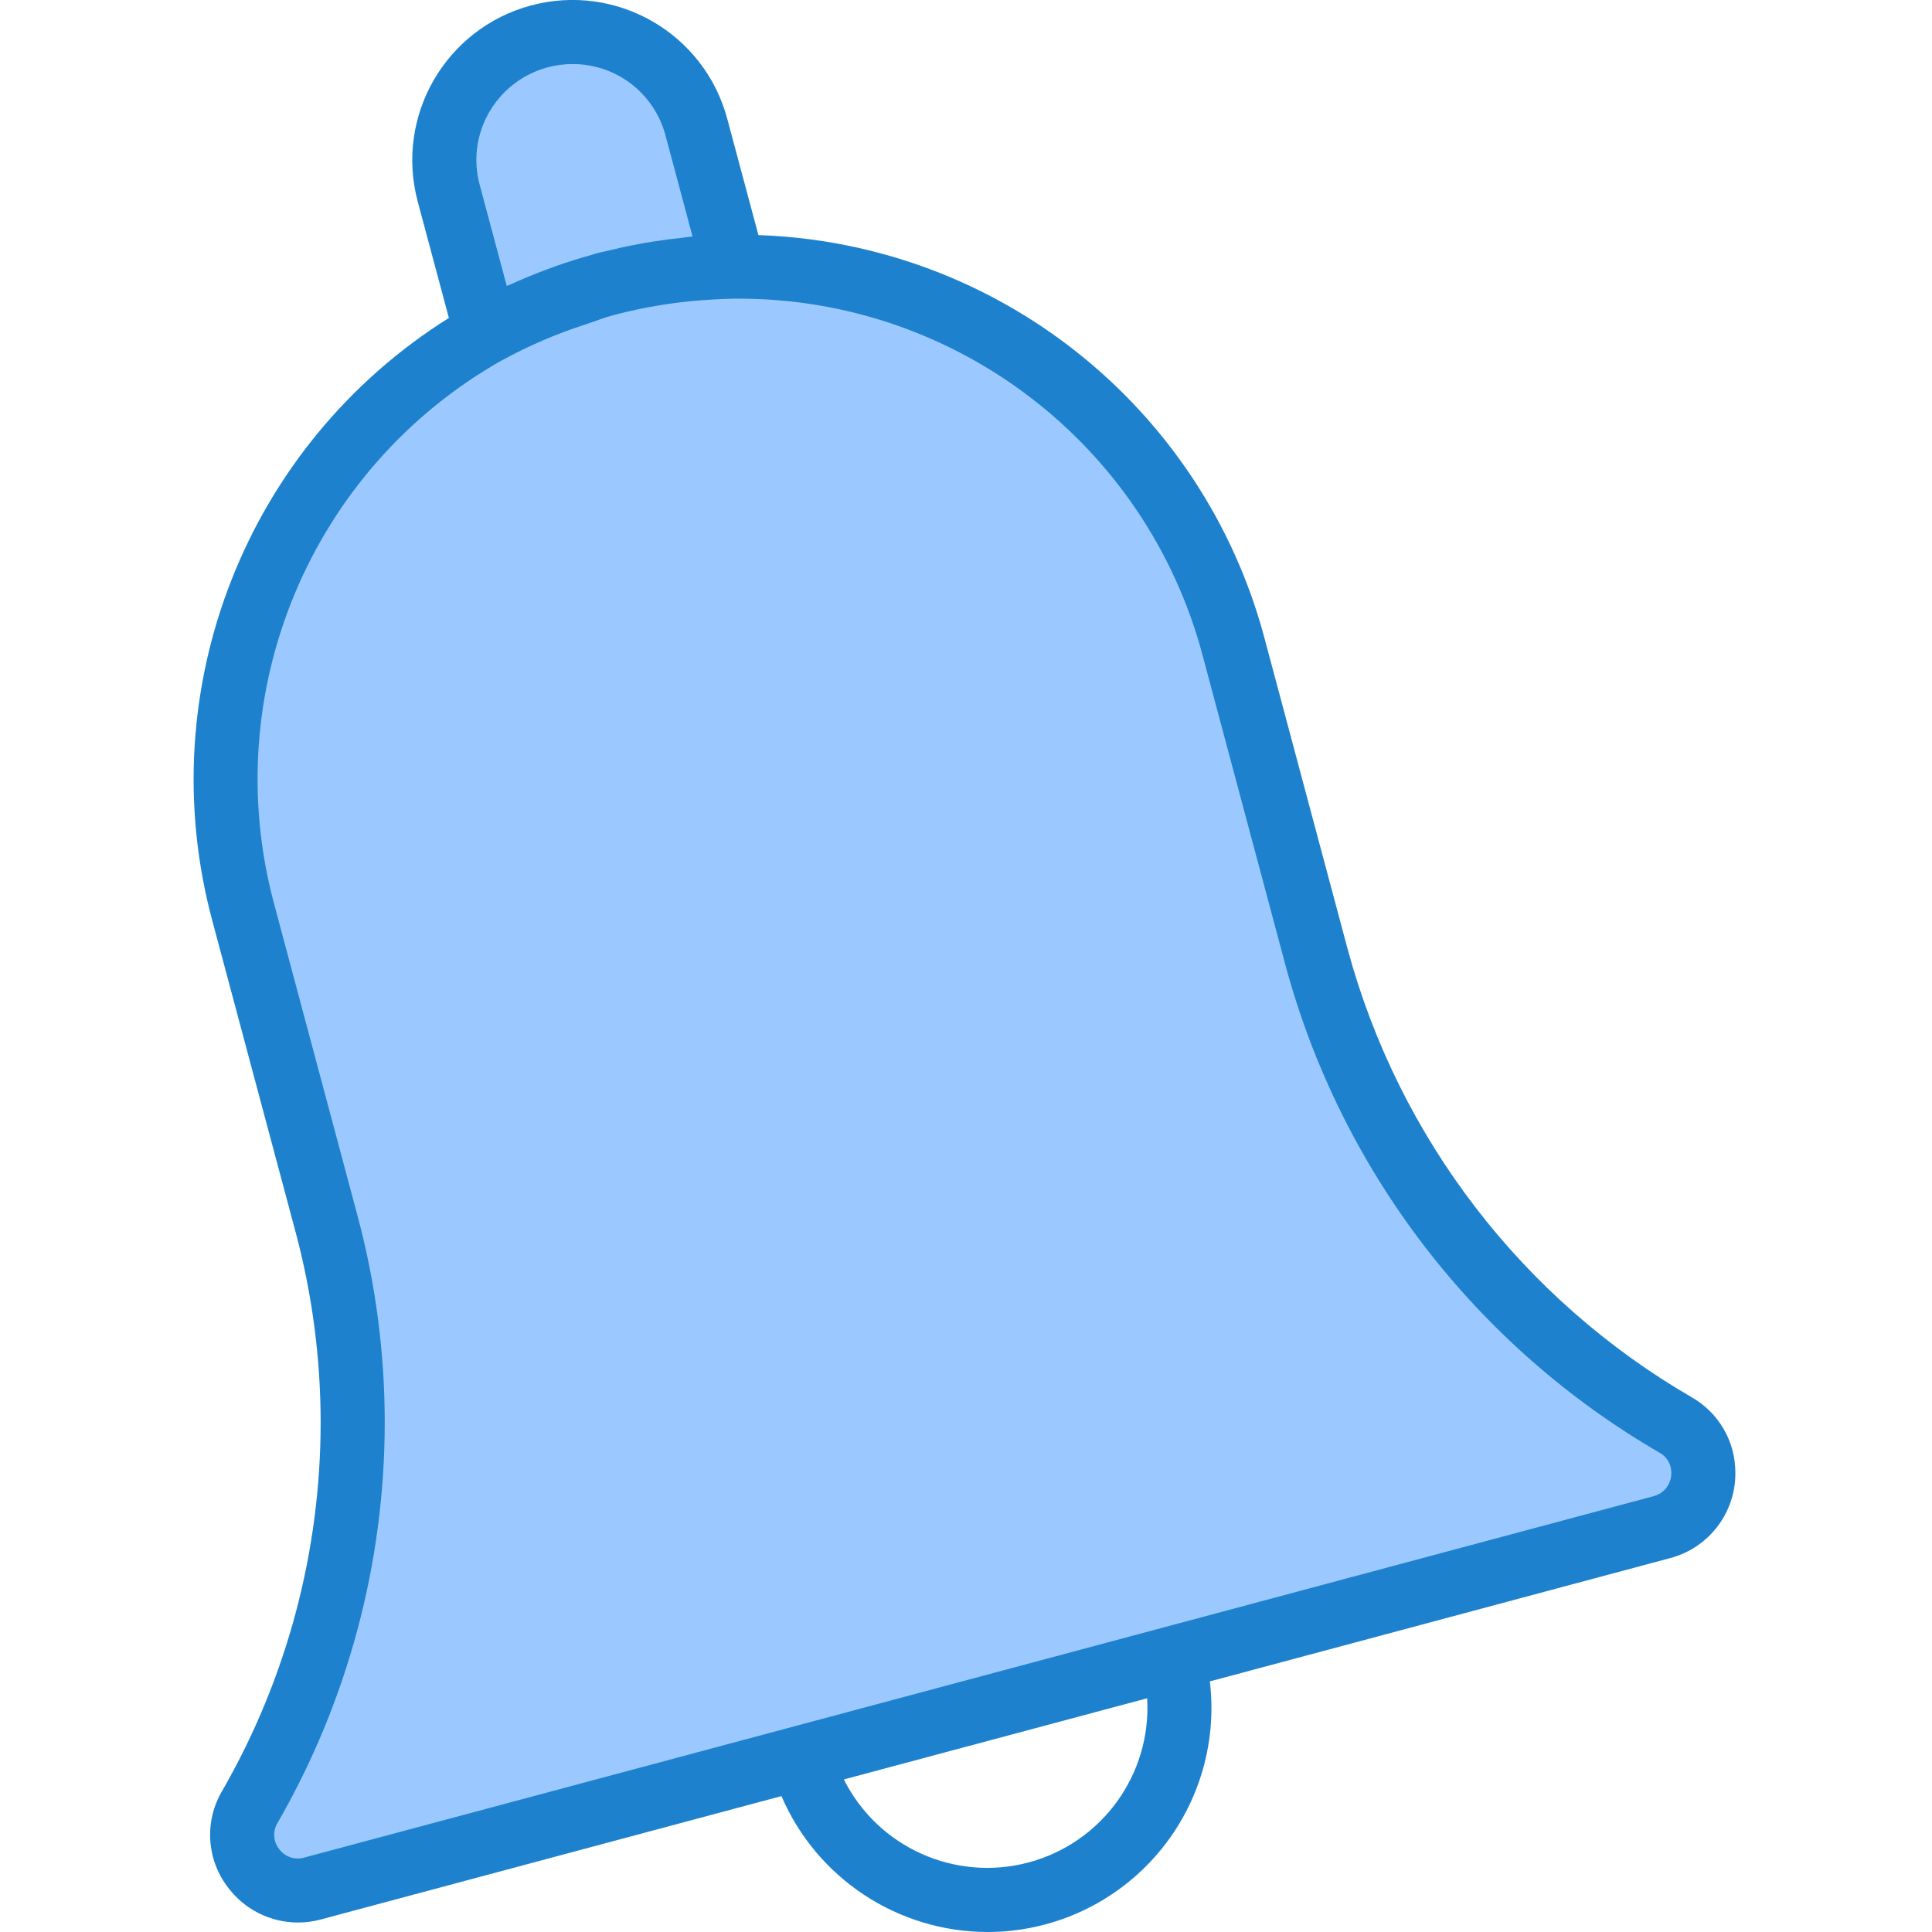 <svg height="482pt" viewBox="-48 0 482 482.348" width="482pt" xmlns="http://www.w3.org/2000/svg"><g fill="#9bc9ff"><path d="m96.762 72.797c2.062-.656 4.125-1.305 6.238-1.855 8.523-2.266 17.258-3.652 26.062-4.137-8.793.461-17.512 1.836-26.023 4.102-2.117.57-4.207 1.227-6.277 1.891zm0 0"/><path d="m96.762 72.797c2.07-.664 4.152-1.32 6.277-1.891 8.512-2.266 17.23-3.641 26.023-4.102 1.984-.121 3.961-.234 5.938-.266l-9.336-34.824c-2.852-11.16-11.484-19.93-22.602-22.953-11.117-3.027-23 .156-31.117 8.336-8.113 8.176-11.207 20.086-8.098 31.18l9.312 34.742c7.492-4.211 15.402-7.637 23.602-10.223zm0 0"/><path d="m33.32 305.418c4.355 16.23 6.562 32.961 6.559 49.762 0 33.672-8.855 66.75-25.68 95.922-2.82 4.863-2.434 10.945.98 15.414 3.418 4.465 9.188 6.434 14.621 4.984l122.078-32.719 92.801-24.801 122.082-32.719c6.148-1.633 10.402-7.238 10.32-13.602.016-4.941-2.648-9.508-6.961-11.922-44.117-25.441-76.32-67.371-89.52-116.559l-20.801-77.762c-15.051-56.414-66.414-95.465-124.801-94.879-1.969 0-3.953.129-5.938.242-8.805.484-17.539 1.867-26.062 4.133-2.113.555-4.176 1.203-6.238 1.859-8.191 2.609-16.098 6.043-23.594 10.254-50.781 28.789-75.707 88.246-60.641 144.641zm0 0"/><path d="m135 66.562c-1.977 0-3.953.145-5.938.266 1.984-.137 3.969-.25 5.938-.266zm0 0"/><path d="m96.762 72.797c-8.199 2.586-16.109 6.012-23.602 10.223 7.5-4.199 15.406-7.625 23.602-10.223zm0 0"/></g><path d="m374.113 348.805c-42.184-24.484-73.012-64.617-85.785-111.688l-20.801-77.77c-15.359-57.715-66.664-98.586-126.352-100.656l-7.785-29.047c-5.719-21.34-27.652-34-48.992-28.281-21.332 5.719-33.992 27.648-28.277 48.984l7.773 29.031c-50.555 31.719-74.523 92.691-59.102 150.344l20.801 77.77c4.172 15.551 6.285 31.586 6.285 47.688-.008 32.254-8.477 63.938-24.559 91.895-4.551 7.637-3.941 17.289 1.535 24.289 4.125 5.426 10.547 8.613 17.359 8.617 1.922-.004 3.836-.254 5.688-.754l115.02-30.809c8.832 20.531 29.008 33.859 51.359 33.93 16.004.023 31.25-6.809 41.879-18.773 10.629-11.961 15.625-27.906 13.719-43.793l115.023-30.809c9.625-2.586 16.277-11.352 16.18-21.312.02-7.805-4.176-15.016-10.969-18.855zm-300.145-320.809c4.289-7.43 12.219-12.004 20.801-12 10.875-.031 20.402 7.273 23.199 17.785l6.758 25.254c-.758.066-1.504.215-2.262.297-2.52.254-5.02.578-7.504.969-1.32.207-2.641.422-3.953.672-2.77.531-5.508 1.137-8.215 1.809-.602.152-1.207.238-1.801.398-.594.16-.969.32-1.457.457-3.055.84-6.066 1.789-9.031 2.84-.801.277-1.551.566-2.328.855-3.086 1.152-6.125 2.41-9.113 3.777-.23.102-.477.184-.711.293l-6.75-25.199c-1.68-6.141-.828-12.699 2.367-18.207zm164.262 396c1.113 18.953-11.254 36.078-29.598 40.984-18.344 4.898-37.605-3.754-46.129-20.719zm126.457-50.457-336.961 90.242c-2.305.648-4.773-.199-6.199-2.129-1.5-1.883-1.66-4.504-.398-6.551 17.508-30.395 26.73-64.848 26.75-99.922.004-17.504-2.293-34.93-6.84-51.832l-20.801-77.762c-14.152-52.805 9.145-108.508 56.684-135.512l.141-.062c6.719-3.688 13.777-6.719 21.074-9.055 2.305-.762 4.535-1.672 6.895-2.289 8.082-2.141 16.363-3.441 24.715-3.887 1.766-.098 3.535-.203 5.301-.219h1.234c54.277.012 101.77 36.508 115.758 88.953l20.801 77.777c13.902 51.16 47.422 94.773 93.281 121.375 1.84.984 2.98 2.906 2.961 4.992.09 2.742-1.734 5.184-4.395 5.871zm0 0" fill="#1e81ce"/></svg>